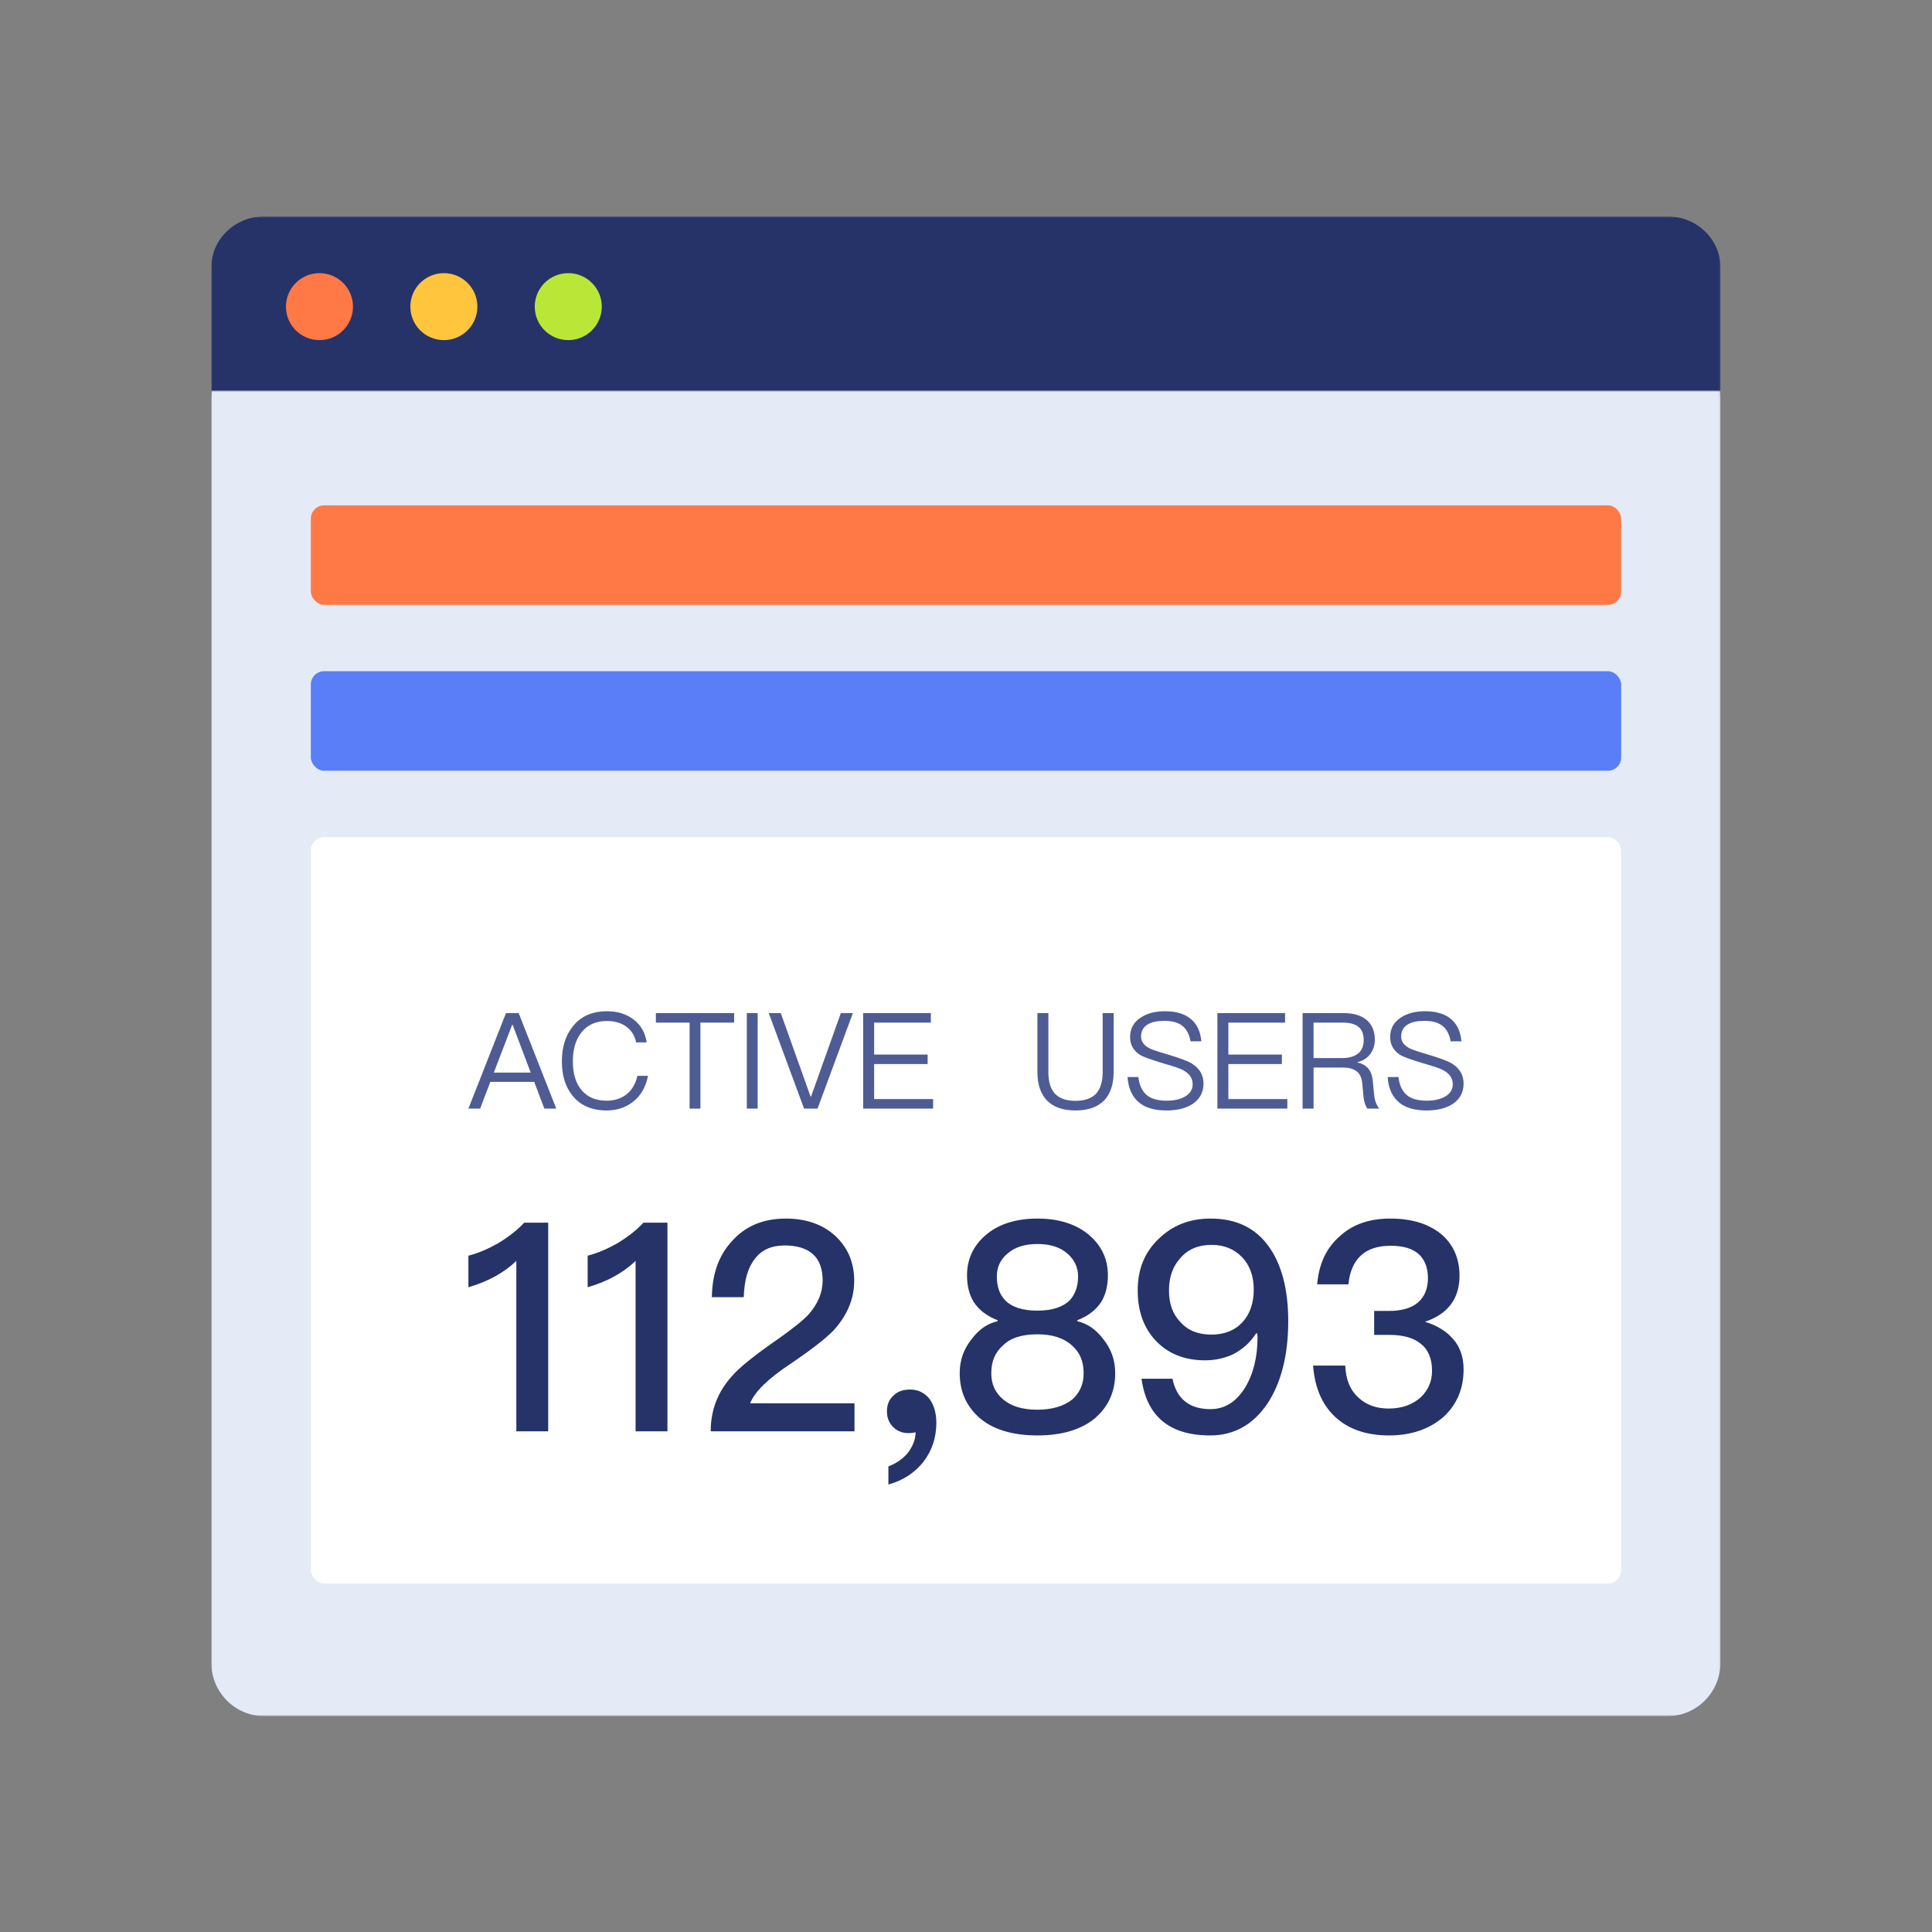 <?xml version="1.0" encoding="UTF-8"?>
<svg width="1024px" height="1024px" viewBox="0 0 1024 1024" version="1.1" xmlns="http://www.w3.org/2000/svg" xmlns:xlink="http://www.w3.org/1999/xlink">
    <rect x="0" y="0" width="1024" height="1024" fill="#808080" stroke="none"/>
    <!-- Generator: Sketch 61.2 (89653) - https://sketch.com -->
    <title>3.通用组件/彩色版/数据详情页</title>
    <desc>Created with Sketch.</desc>
    <defs>
        <polygon id="path-1" points="0 0.677 799.873 0.677 799.873 96.368 0 96.368"></polygon>
        <polygon id="path-3" points="0 0.643 799.873 0.643 799.873 703.297 0 703.297"></polygon>
    </defs>
    <g id="3.通用组件/彩色版/数据详情页" stroke="none" stroke-width="1" fill="none" fill-rule="evenodd">
        <g id="编组" transform="translate(112, 114)">
            <g id="分组-copy-4">
                <mask id="mask-2" fill="white">
                    <use xlink:href="#path-1"></use>
                </mask>
                <g id="Clip-2"></g>
                <path d="M799.873,96.368 L-0.001,96.368 L-0.001,27.664 C-0.001,12.76 12.605,0.677 28.152,0.677 L771.72,0.677 C787.269,0.677 799.873,12.76 799.873,27.664 L799.873,96.368 Z" id="Fill-1" fill="#253369" mask="url(#mask-2)"></path>
            </g>
            <g id="分组-copy-5" transform="translate(0, 92.308)">
                <mask id="mask-4" fill="white">
                    <use xlink:href="#path-3"></use>
                </mask>
                <g id="Clip-4"></g>
                <path d="M771.72,703.297 L28.152,703.297 C12.605,703.297 -0.001,690.617 -0.001,674.976 L-0.001,0.643 L799.873,0.643 L799.873,674.976 C799.873,690.617 787.269,703.297 771.72,703.297" id="Fill-3" fill="#E4EBF7" mask="url(#mask-4)"></path>
            </g>
            <rect id="矩形" fill="#FF7946" fill-rule="nonzero" x="52.747" y="153.846" width="694.505" height="52.747" rx="7.033"></rect>
            <rect id="矩形-copy-41" fill="#597EF7" fill-rule="nonzero" x="52.747" y="241.758" width="694.505" height="52.747" rx="7.033"></rect>
            <rect id="矩形-copy-40" fill="#FFFFFF" fill-rule="nonzero" x="52.747" y="329.67" width="694.505" height="395.604" rx="7.033"></rect>
            <path d="M75.091,48.522 C75.091,58.327 67.136,66.276 57.324,66.276 C47.514,66.276 39.56,58.327 39.56,48.522 C39.56,38.718 47.514,30.769 57.324,30.769 C67.136,30.769 75.091,38.718 75.091,48.522" id="Fill-5-Copy-2" fill="#FF7946"></path>
            <path d="M141.024,48.522 C141.024,58.327 133.07,66.276 123.258,66.276 C113.448,66.276 105.495,58.327 105.495,48.522 C105.495,38.718 113.448,30.769 123.258,30.769 C133.07,30.769 141.024,38.718 141.024,48.522" id="Fill-7-Copy-3" fill="#FFC53D"></path>
            <path d="M206.958,48.522 C206.958,58.327 199.004,66.276 189.193,66.276 C179.382,66.276 171.429,58.327 171.429,48.522 C171.429,38.718 179.382,30.769 189.193,30.769 C199.004,30.769 206.958,38.718 206.958,48.522" id="Fill-9-Copy-4" fill="#BAE637"></path>
            <path d="M156.18,422.97 L162.914,422.97 L182.83,473.577 L176.522,473.577 L171.136,459.401 L147.888,459.401 L142.501,473.577 L136.264,473.577 L156.18,422.97 Z M149.731,454.511 L169.293,454.511 L159.724,429.208 L159.441,429.208 L149.731,454.511 Z M209.764,421.978 C215.363,421.978 220.112,423.466 223.94,426.443 C227.767,429.42 230.035,433.46 230.744,438.493 L225.144,438.493 C224.436,434.807 222.593,431.972 219.758,429.987 C216.994,428.074 213.662,427.152 209.693,427.152 C203.81,427.152 199.274,429.208 196.085,433.318 C193.108,437.146 191.619,442.178 191.619,448.486 C191.619,454.794 193.037,459.827 196.014,463.512 C199.132,467.411 203.598,469.395 209.551,469.395 C213.591,469.395 216.994,468.332 219.829,466.206 C222.806,463.938 224.861,460.606 225.853,456.212 L231.453,456.212 C230.319,462.095 227.696,466.702 223.514,469.962 C219.616,473.01 214.938,474.569 209.551,474.569 C201.684,474.569 195.659,471.947 191.478,466.773 C187.65,462.095 185.807,455.999 185.807,448.486 C185.807,440.973 187.721,434.807 191.619,429.987 C195.872,424.601 201.967,421.978 209.764,421.978 Z M235.634,422.97 L277.098,422.97 L277.098,428.003 L259.237,428.003 L259.237,473.577 L253.496,473.577 L253.496,428.003 L235.634,428.003 L235.634,422.97 Z M283.831,422.97 L289.572,422.97 L289.572,473.577 L283.831,473.577 L283.831,422.97 Z M295.455,422.97 L301.834,422.97 L317.64,467.269 L317.853,467.269 L333.658,422.97 L340.037,422.97 L321.326,473.577 L314.167,473.577 L295.455,422.97 Z M345.495,422.97 L381.359,422.97 L381.359,428.003 L351.307,428.003 L351.307,444.942 L379.658,444.942 L379.658,449.975 L351.307,449.975 L351.307,468.545 L382.564,468.545 L382.564,473.577 L345.495,473.577 L345.495,422.97 Z M437.849,422.97 L443.661,422.97 L443.661,454.227 C443.661,459.189 444.724,462.945 446.992,465.497 C449.331,468.119 453.017,469.466 458.049,469.466 C463.01,469.466 466.696,468.119 469.106,465.497 C471.303,462.945 472.437,459.189 472.437,454.227 L472.437,422.97 L478.249,422.97 L478.249,454.157 C478.249,460.748 476.548,465.78 473.217,469.254 C469.744,472.797 464.711,474.569 458.049,474.569 C451.386,474.569 446.354,472.797 442.952,469.324 C439.55,465.78 437.849,460.748 437.849,454.157 L437.849,422.97 Z M505.466,421.978 C511.136,421.978 515.673,423.254 518.933,425.876 C522.335,428.57 524.249,432.61 524.745,437.926 L519.004,437.926 C518.366,434.24 516.948,431.547 514.751,429.775 C512.483,427.932 509.294,427.081 505.183,427.081 C501.426,427.081 498.52,427.648 496.394,428.924 C493.984,430.342 492.779,432.468 492.779,435.374 C492.779,437.926 494.197,439.981 497.103,441.54 C498.378,442.249 501.497,443.312 506.388,444.73 C513.05,446.714 517.445,448.345 519.571,449.62 C523.753,452.172 525.879,455.716 525.879,460.323 C525.879,464.717 524.107,468.261 520.563,470.813 C517.019,473.294 512.27,474.569 506.246,474.569 C500.292,474.569 495.614,473.294 492.212,470.742 C488.243,467.694 486.046,463.087 485.62,456.85 L491.361,456.85 C491.858,461.244 493.417,464.505 495.969,466.56 C498.307,468.403 501.71,469.395 506.246,469.395 C510.357,469.395 513.759,468.616 516.31,467.056 C518.862,465.497 520.138,463.371 520.138,460.677 C520.138,457.488 518.437,455.007 515.106,453.235 C513.688,452.385 510.073,451.18 504.403,449.549 C498.307,447.707 494.409,446.289 492.779,445.439 C488.881,443.17 486.967,439.91 486.967,435.657 C486.967,431.263 488.81,427.79 492.566,425.38 C495.898,423.112 500.221,421.978 505.466,421.978 Z M533.25,422.97 L569.114,422.97 L569.114,428.003 L539.062,428.003 L539.062,444.942 L567.413,444.942 L567.413,449.975 L539.062,449.975 L539.062,468.545 L570.319,468.545 L570.319,473.577 L533.25,473.577 L533.25,422.97 Z M578.399,422.97 L600.23,422.97 C605.262,422.97 609.231,424.104 612.137,426.443 C615.114,428.853 616.673,432.397 616.673,437.075 C616.673,439.91 615.894,442.391 614.334,444.588 C612.633,446.856 610.365,448.274 607.459,448.982 L607.459,449.124 C612.279,450.187 614.972,453.235 615.539,458.338 L616.319,466.135 C616.603,469.254 617.524,471.734 619.012,473.577 L612.704,473.577 C611.57,471.876 610.861,469.679 610.649,466.844 L610.011,460.11 C609.727,457.133 608.664,454.936 606.821,453.66 C605.12,452.385 602.71,451.818 599.521,451.818 L584.211,451.818 L584.211,473.577 L578.399,473.577 L578.399,422.97 Z M584.211,428.003 L584.211,446.785 L599.521,446.785 C603.207,446.785 606.113,445.864 608.097,444.163 C609.869,442.533 610.791,440.264 610.791,437.288 C610.791,434.169 609.869,431.83 608.168,430.342 C606.325,428.782 603.419,428.003 599.521,428.003 L584.211,428.003 Z M643.323,421.978 C648.994,421.978 653.53,423.254 656.79,425.876 C660.192,428.57 662.106,432.61 662.602,437.926 L656.861,437.926 C656.223,434.24 654.806,431.547 652.608,429.775 C650.34,427.932 647.151,427.081 643.04,427.081 C639.283,427.081 636.377,427.648 634.251,428.924 C631.841,430.342 630.636,432.468 630.636,435.374 C630.636,437.926 632.054,439.981 634.96,441.54 C636.236,442.249 639.354,443.312 644.245,444.73 C650.907,446.714 655.302,448.345 657.428,449.62 C661.61,452.172 663.736,455.716 663.736,460.323 C663.736,464.717 661.964,468.261 658.42,470.813 C654.877,473.294 650.128,474.569 644.103,474.569 C638.149,474.569 633.471,473.294 630.069,470.742 C626.1,467.694 623.903,463.087 623.478,456.85 L629.219,456.85 C629.715,461.244 631.274,464.505 633.826,466.56 C636.165,468.403 639.567,469.395 644.103,469.395 C648.214,469.395 651.616,468.616 654.168,467.056 C656.719,465.497 657.995,463.371 657.995,460.677 C657.995,457.488 656.294,455.007 652.963,453.235 C651.545,452.385 647.931,451.18 642.26,449.549 C636.165,447.707 632.267,446.289 630.636,445.439 C626.738,443.17 624.824,439.91 624.824,435.657 C624.824,431.263 626.667,427.79 630.424,425.38 C633.755,423.112 638.079,421.978 643.323,421.978 Z" id="ACTIVE-USERS" fill="#4E5C93"></path>
            <path d="M165.852,534.037 L178.554,534.037 L178.554,644.643 L161.669,644.643 L161.669,554.33 C155.008,560.682 146.488,565.329 136.264,568.272 L136.264,551.542 C141.221,550.303 146.333,548.134 151.91,545.036 C157.487,541.628 162.134,538.065 165.852,534.037 Z M229.056,534.037 L241.758,534.037 L241.758,644.643 L224.873,644.643 L224.873,554.33 C218.212,560.682 209.692,565.329 199.467,568.272 L199.467,551.542 C204.425,550.303 209.537,548.134 215.114,545.036 C220.69,541.628 225.338,538.065 229.056,534.037 Z M304.497,531.868 C315.031,531.868 323.861,534.811 330.677,541.008 C337.338,547.204 340.746,555.105 340.746,564.864 C340.746,574.469 337.029,583.144 329.903,591.044 C325.565,595.537 317.975,601.423 306.976,608.859 C295.048,616.759 287.922,623.73 285.598,629.772 L340.901,629.772 L340.901,644.643 L264.685,644.643 C264.685,633.645 268.248,624.04 275.684,615.675 C279.711,610.873 288.077,604.212 300.624,595.537 C308.06,590.27 313.327,586.087 316.425,582.834 C321.383,577.257 324.016,571.216 324.016,564.709 C324.016,558.513 322.312,553.866 318.904,550.767 C315.496,547.669 310.384,546.12 303.878,546.12 C296.907,546.12 291.64,548.444 288.077,553.246 C284.359,557.893 282.5,564.554 282.19,573.539 L265.305,573.539 C265.46,561.146 269.023,551.232 275.994,543.796 C283.12,535.741 292.724,531.868 304.497,531.868 Z M370.489,622.491 C374.517,622.491 377.77,624.04 380.559,627.293 C383.037,630.701 384.277,634.884 384.277,640.151 C384.277,648.052 381.953,654.868 377.46,660.754 C372.813,666.641 366.617,670.669 358.871,672.837 L358.871,663.233 C362.899,661.684 366.462,659.36 369.25,655.952 C371.884,652.389 373.278,648.826 373.278,645.108 C372.348,645.418 371.109,645.573 369.405,645.573 C366.307,645.573 363.518,644.489 361.35,642.32 C359.181,640.151 358.097,637.363 358.097,634.11 C358.097,630.547 359.181,627.758 361.659,625.589 C363.828,623.421 366.772,622.491 370.489,622.491 Z M437.876,531.868 C449.649,531.868 458.944,534.966 465.915,541.163 C472.111,546.74 475.209,553.711 475.209,561.921 C475.209,567.653 473.97,572.455 471.492,576.328 C468.703,580.51 464.521,583.608 458.944,585.777 L458.944,586.242 C464.211,587.481 468.858,590.579 472.576,595.537 C476.913,600.804 479.082,606.845 479.082,613.816 C479.082,623.576 475.519,631.476 468.393,637.672 C461.112,643.714 450.888,646.812 437.876,646.812 C424.708,646.812 414.484,643.714 407.358,637.672 C400.232,631.476 396.669,623.576 396.669,613.816 C396.669,606.845 398.838,600.804 403.176,595.537 C406.894,590.579 411.386,587.481 416.808,586.242 L416.808,585.777 C411.231,583.608 407.048,580.51 404.26,576.328 C401.781,572.455 400.542,567.653 400.542,561.921 C400.542,553.711 403.64,546.74 409.837,541.163 C416.653,534.966 426.103,531.868 437.876,531.868 Z M437.876,545.345 C431.06,545.345 425.638,547.049 421.61,550.767 C418.047,553.866 416.343,557.893 416.343,562.541 C416.343,567.808 417.737,571.99 420.681,575.088 C424.244,578.806 429.975,580.665 437.876,580.665 C445.621,580.665 451.353,578.806 455.071,575.088 C457.859,571.99 459.408,567.808 459.408,562.541 C459.408,557.893 457.549,553.866 454.141,550.767 C450.114,547.049 444.692,545.345 437.876,545.345 Z M437.876,593.213 C429.82,593.213 423.624,595.072 419.596,599.1 C415.414,602.817 413.4,607.62 413.4,613.816 C413.4,619.548 415.414,624.195 419.751,627.758 C423.934,631.321 429.975,633.18 437.876,633.18 C445.621,633.18 451.818,631.321 456.31,627.758 C460.338,624.195 462.352,619.548 462.352,613.816 C462.352,607.62 460.338,602.817 456.31,599.254 C451.973,595.227 445.931,593.213 437.876,593.213 Z M529.583,531.868 C543.06,531.868 553.285,536.67 560.411,546.585 C567.227,556.034 570.79,569.202 570.79,586.242 C570.79,604.212 567.072,618.773 559.791,629.927 C552.2,641.081 542.131,646.812 529.428,646.812 C507.896,646.812 495.813,636.743 493.024,616.759 L509.445,616.759 C511.613,627.448 518.43,632.87 529.583,632.87 C537.174,632.87 543.215,628.997 547.863,621.562 C552.2,614.436 554.524,605.451 554.524,594.762 C554.524,594.142 554.369,593.523 554.369,592.748 L553.749,592.748 C550.651,597.55 546.623,601.113 541.976,603.592 C537.484,605.761 532.372,607 526.64,607 C515.796,607 506.966,603.437 500.46,596.466 C494.109,589.65 491.01,580.82 491.01,569.976 C491.01,558.823 494.573,549.838 502.009,542.712 C509.445,535.431 518.584,531.868 529.583,531.868 Z M530.203,545.81 C523.387,545.81 517.81,547.979 513.782,552.626 C509.6,557.119 507.586,562.85 507.586,569.976 C507.586,577.102 509.6,582.679 513.782,586.862 C517.655,591.199 523.077,593.368 530.048,593.368 C536.864,593.368 542.441,591.199 546.469,586.862 C550.496,582.524 552.51,576.637 552.51,569.512 C552.51,562.231 550.341,556.499 546.314,552.316 C542.131,547.979 536.709,545.81 530.203,545.81 Z M624.854,531.868 C636.007,531.868 644.837,534.502 651.653,539.924 C658.159,545.345 661.568,552.781 661.568,562.231 C661.568,574.314 655.371,582.524 643.288,586.552 C649.794,588.566 654.751,591.664 658.159,595.692 C661.877,599.874 663.736,605.296 663.736,611.802 C663.736,622.026 660.173,630.392 653.202,636.898 C645.767,643.404 636.007,646.812 624.234,646.812 C612.925,646.812 603.786,643.869 596.97,638.137 C589.224,631.631 584.886,622.181 583.957,609.788 L600.997,609.788 C601.307,617.224 603.631,622.956 608.278,626.984 C612.306,630.701 617.573,632.56 624.079,632.56 C631.205,632.56 636.937,630.392 641.274,626.364 C644.992,622.646 647.006,618.154 647.006,612.577 C647.006,606.071 644.992,601.268 640.964,598.17 C637.246,595.072 631.67,593.523 624.389,593.523 L616.333,593.523 L616.333,580.82 L624.234,580.82 C631.05,580.82 636.162,579.271 639.57,576.328 C642.978,573.384 644.837,569.047 644.837,563.47 C644.837,557.893 643.133,553.711 640.035,550.767 C636.627,547.669 631.515,546.275 625.008,546.275 C618.347,546.275 613.08,547.979 609.362,551.387 C605.645,554.795 603.321,559.907 602.701,566.723 L586.126,566.723 C587.055,555.724 591.083,547.204 598.364,541.008 C605.18,534.811 614.01,531.868 624.854,531.868 Z" id="112,893" fill="#253369"></path>
        </g>
    </g>
</svg>